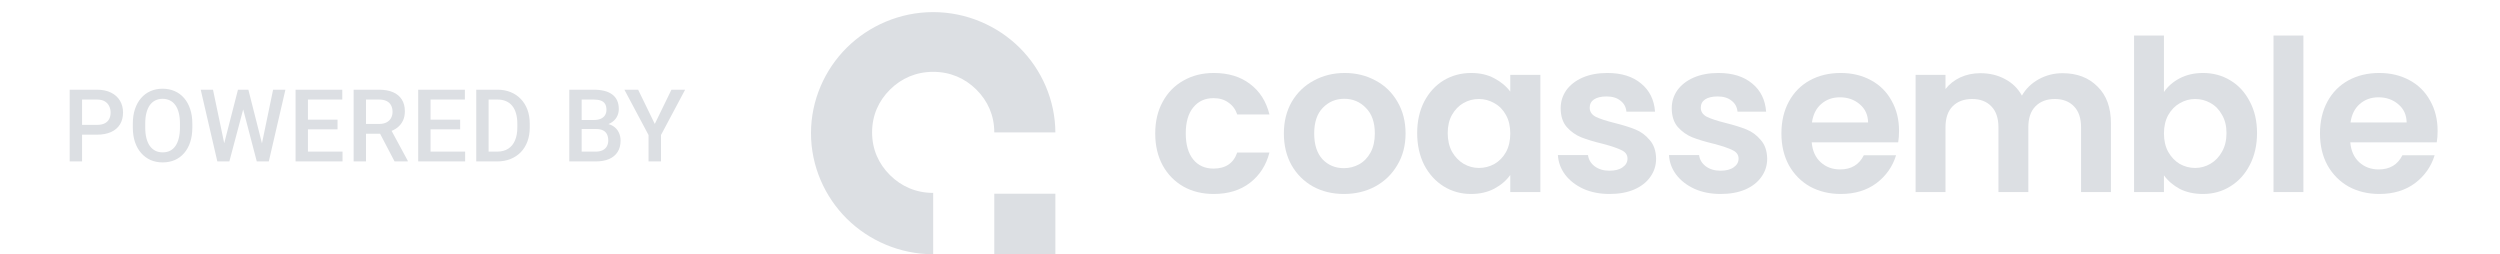 <svg width="177" height="18" viewBox="0 0 177 18" fill="none" xmlns="http://www.w3.org/2000/svg">
<path d="M6.863 9.535H5.541V8.841H6.863C7.093 8.841 7.279 8.804 7.421 8.729C7.563 8.655 7.666 8.553 7.731 8.422C7.799 8.29 7.832 8.139 7.832 7.969C7.832 7.808 7.799 7.658 7.731 7.519C7.666 7.377 7.563 7.263 7.421 7.177C7.279 7.091 7.093 7.048 6.863 7.048H5.81V11.429H4.934V6.351H6.863C7.256 6.351 7.589 6.42 7.864 6.56C8.141 6.697 8.351 6.888 8.495 7.132C8.639 7.374 8.711 7.65 8.711 7.962C8.711 8.29 8.639 8.571 8.495 8.806C8.351 9.041 8.141 9.221 7.864 9.347C7.589 9.472 7.256 9.535 6.863 9.535ZM13.617 8.75V9.029C13.617 9.413 13.567 9.757 13.467 10.062C13.367 10.366 13.224 10.625 13.038 10.839C12.854 11.053 12.633 11.217 12.375 11.331C12.117 11.443 11.831 11.498 11.517 11.498C11.206 11.498 10.921 11.443 10.663 11.331C10.407 11.217 10.185 11.053 9.997 10.839C9.808 10.625 9.662 10.366 9.557 10.062C9.455 9.757 9.404 9.413 9.404 9.029V8.75C9.404 8.366 9.455 8.024 9.557 7.721C9.659 7.417 9.804 7.157 9.99 6.944C10.178 6.727 10.4 6.563 10.656 6.452C10.914 6.338 11.199 6.281 11.51 6.281C11.824 6.281 12.11 6.338 12.368 6.452C12.626 6.563 12.848 6.727 13.034 6.944C13.22 7.157 13.363 7.417 13.463 7.721C13.566 8.024 13.617 8.366 13.617 8.75ZM12.741 9.029V8.743C12.741 8.46 12.713 8.21 12.658 7.993C12.604 7.775 12.524 7.592 12.417 7.446C12.312 7.297 12.183 7.185 12.03 7.111C11.876 7.034 11.703 6.996 11.51 6.996C11.317 6.996 11.145 7.034 10.994 7.111C10.843 7.185 10.714 7.297 10.607 7.446C10.502 7.592 10.422 7.775 10.366 7.993C10.31 8.21 10.283 8.46 10.283 8.743V9.029C10.283 9.313 10.31 9.564 10.366 9.783C10.422 10.001 10.503 10.186 10.61 10.337C10.72 10.486 10.85 10.599 11.001 10.675C11.152 10.75 11.324 10.787 11.517 10.787C11.713 10.787 11.886 10.75 12.037 10.675C12.188 10.599 12.316 10.486 12.421 10.337C12.525 10.186 12.604 10.001 12.658 9.783C12.713 9.564 12.741 9.313 12.741 9.029ZM15.837 10.288L16.848 6.351H17.378L17.319 7.366L16.238 11.429H15.687L15.837 10.288ZM15.08 6.351L15.899 10.257L15.973 11.429H15.387L14.211 6.351H15.08ZM18.526 10.246L19.335 6.351H20.207L19.031 11.429H18.445L18.526 10.246ZM17.584 6.351L18.585 10.299L18.731 11.429H18.18L17.117 7.366L17.061 6.351H17.584ZM24.251 10.735V11.429H21.555V10.735H24.251ZM21.802 6.351V11.429H20.927V6.351H21.802ZM23.898 8.471V9.155H21.555V8.471H23.898ZM24.233 6.351V7.048H21.555V6.351H24.233ZM25.037 6.351H26.833C27.219 6.351 27.548 6.409 27.82 6.525C28.092 6.641 28.3 6.813 28.445 7.041C28.591 7.267 28.664 7.546 28.664 7.878C28.664 8.132 28.618 8.355 28.525 8.548C28.432 8.741 28.3 8.904 28.131 9.036C27.961 9.166 27.759 9.267 27.524 9.34L27.259 9.469H25.644L25.637 8.775H26.847C27.056 8.775 27.231 8.737 27.37 8.663C27.51 8.589 27.614 8.487 27.684 8.36C27.756 8.229 27.792 8.083 27.792 7.92C27.792 7.743 27.758 7.59 27.688 7.46C27.62 7.327 27.516 7.226 27.374 7.156C27.232 7.084 27.052 7.048 26.833 7.048H25.913V11.429H25.037V6.351ZM27.935 11.429L26.743 9.148L27.66 9.144L28.87 11.383V11.429H27.935ZM32.931 10.735V11.429H30.235V10.735H32.931ZM30.483 6.351V11.429H29.608V6.351H30.483ZM32.579 8.471V9.155H30.235V8.471H32.579ZM32.914 6.351V7.048H30.235V6.351H32.914ZM35.193 11.429H34.108L34.115 10.735H35.193C35.507 10.735 35.77 10.666 35.981 10.529C36.195 10.392 36.356 10.195 36.463 9.939C36.572 9.684 36.627 9.379 36.627 9.026V8.75C36.627 8.476 36.595 8.233 36.532 8.021C36.472 7.81 36.381 7.632 36.261 7.488C36.142 7.343 35.995 7.234 35.821 7.16C35.649 7.085 35.45 7.048 35.225 7.048H34.088V6.351H35.225C35.562 6.351 35.87 6.408 36.149 6.521C36.428 6.633 36.669 6.795 36.871 7.006C37.075 7.218 37.232 7.471 37.342 7.767C37.451 8.062 37.506 8.392 37.506 8.757V9.026C37.506 9.391 37.451 9.721 37.342 10.016C37.232 10.312 37.075 10.565 36.871 10.777C36.666 10.986 36.422 11.147 36.138 11.261C35.857 11.373 35.542 11.429 35.193 11.429ZM34.593 6.351V11.429H33.718V6.351H34.593ZM42.21 9.134H40.916L40.909 8.496H42.039C42.23 8.496 42.392 8.468 42.524 8.412C42.659 8.354 42.761 8.271 42.831 8.164C42.901 8.055 42.936 7.924 42.936 7.77C42.936 7.6 42.903 7.462 42.838 7.355C42.773 7.248 42.673 7.17 42.538 7.121C42.406 7.073 42.236 7.048 42.029 7.048H41.181V11.429H40.306V6.351H42.029C42.308 6.351 42.557 6.377 42.775 6.431C42.996 6.484 43.183 6.568 43.337 6.682C43.493 6.794 43.61 6.935 43.689 7.107C43.77 7.279 43.811 7.484 43.811 7.721C43.811 7.931 43.761 8.122 43.661 8.297C43.561 8.469 43.414 8.609 43.218 8.719C43.023 8.828 42.78 8.893 42.489 8.914L42.21 9.134ZM42.172 11.429H40.641L41.035 10.735H42.172C42.37 10.735 42.535 10.702 42.667 10.637C42.8 10.57 42.899 10.478 42.964 10.361C43.031 10.243 43.065 10.104 43.065 9.946C43.065 9.781 43.036 9.638 42.978 9.517C42.919 9.394 42.828 9.3 42.702 9.235C42.577 9.168 42.413 9.134 42.21 9.134H41.227L41.234 8.496H42.514L42.713 8.736C42.992 8.745 43.221 8.807 43.4 8.921C43.581 9.035 43.716 9.183 43.804 9.364C43.893 9.545 43.937 9.741 43.937 9.95C43.937 10.273 43.866 10.544 43.724 10.763C43.584 10.981 43.383 11.147 43.121 11.261C42.858 11.373 42.542 11.429 42.172 11.429ZM45.18 6.351L46.359 8.775L47.538 6.351H48.507L46.798 9.559V11.429H45.916V9.559L44.207 6.351H45.18Z" fill="#DCDFE3"/>
<path d="M81.79 9.45C81.79 8.592 81.967 7.843 82.32 7.204C82.672 6.555 83.161 6.056 83.786 5.706C84.41 5.347 85.126 5.167 85.932 5.167C86.97 5.167 87.827 5.427 88.502 5.946C89.187 6.455 89.645 7.174 89.877 8.102H87.595C87.474 7.743 87.267 7.463 86.975 7.264C86.693 7.054 86.34 6.949 85.917 6.949C85.312 6.949 84.834 7.169 84.481 7.608C84.128 8.037 83.952 8.652 83.952 9.45C83.952 10.239 84.128 10.853 84.481 11.292C84.834 11.722 85.312 11.936 85.917 11.936C86.773 11.936 87.333 11.557 87.595 10.798H89.877C89.645 11.697 89.187 12.41 88.502 12.94C87.817 13.469 86.96 13.733 85.932 13.733C85.126 13.733 84.41 13.559 83.786 13.209C83.161 12.85 82.672 12.351 82.32 11.712C81.967 11.063 81.79 10.309 81.79 9.45Z" fill="#DCDFE3"/>
<path d="M95.146 13.733C94.34 13.733 93.614 13.559 92.969 13.209C92.324 12.85 91.816 12.345 91.443 11.697C91.08 11.048 90.898 10.299 90.898 9.45C90.898 8.602 91.085 7.853 91.458 7.204C91.841 6.555 92.36 6.056 93.015 5.706C93.67 5.347 94.4 5.167 95.206 5.167C96.013 5.167 96.743 5.347 97.398 5.706C98.053 6.056 98.567 6.555 98.94 7.204C99.323 7.853 99.514 8.602 99.514 9.45C99.514 10.299 99.318 11.048 98.925 11.697C98.542 12.345 98.018 12.85 97.353 13.209C96.698 13.559 95.962 13.733 95.146 13.733ZM95.146 11.906C95.529 11.906 95.886 11.816 96.219 11.637C96.562 11.447 96.834 11.167 97.035 10.798C97.237 10.429 97.338 9.979 97.338 9.45C97.338 8.661 97.126 8.057 96.703 7.638C96.29 7.209 95.781 6.994 95.176 6.994C94.572 6.994 94.063 7.209 93.65 7.638C93.246 8.057 93.045 8.661 93.045 9.45C93.045 10.239 93.241 10.848 93.634 11.277C94.037 11.697 94.541 11.906 95.146 11.906Z" fill="#DCDFE3"/>
<path d="M100.336 9.42C100.336 8.582 100.503 7.838 100.835 7.189C101.178 6.54 101.636 6.041 102.211 5.691C102.795 5.342 103.445 5.167 104.161 5.167C104.785 5.167 105.329 5.292 105.793 5.542C106.267 5.791 106.644 6.106 106.927 6.485V5.302H109.058V13.598H106.927V12.386C106.655 12.775 106.277 13.099 105.793 13.359C105.319 13.608 104.77 13.733 104.145 13.733C103.44 13.733 102.795 13.554 102.211 13.194C101.636 12.835 101.178 12.331 100.835 11.682C100.503 11.023 100.336 10.269 100.336 9.42ZM106.927 9.45C106.927 8.941 106.826 8.507 106.624 8.147C106.423 7.778 106.151 7.498 105.808 7.309C105.465 7.109 105.098 7.009 104.705 7.009C104.312 7.009 103.949 7.104 103.616 7.294C103.284 7.483 103.012 7.763 102.8 8.132C102.599 8.492 102.498 8.921 102.498 9.42C102.498 9.919 102.599 10.359 102.8 10.738C103.012 11.107 103.284 11.392 103.616 11.592C103.959 11.791 104.322 11.891 104.705 11.891C105.098 11.891 105.465 11.796 105.808 11.607C106.151 11.407 106.423 11.127 106.624 10.768C106.826 10.399 106.927 9.959 106.927 9.45Z" fill="#DCDFE3"/>
<path d="M113.957 13.733C113.272 13.733 112.657 13.614 112.113 13.374C111.569 13.124 111.136 12.79 110.813 12.37C110.501 11.951 110.329 11.487 110.299 10.978H112.43C112.471 11.297 112.627 11.562 112.899 11.771C113.181 11.981 113.529 12.086 113.942 12.086C114.345 12.086 114.657 12.006 114.879 11.846C115.111 11.687 115.227 11.482 115.227 11.232C115.227 10.963 115.086 10.763 114.804 10.633C114.531 10.493 114.093 10.344 113.488 10.184C112.864 10.034 112.35 9.88 111.947 9.72C111.554 9.56 111.211 9.315 110.919 8.986C110.637 8.656 110.496 8.212 110.496 7.653C110.496 7.194 110.627 6.775 110.889 6.395C111.161 6.016 111.544 5.716 112.037 5.497C112.541 5.277 113.131 5.167 113.806 5.167C114.804 5.167 115.6 5.417 116.194 5.916C116.789 6.405 117.116 7.069 117.177 7.908H115.151C115.121 7.578 114.98 7.319 114.728 7.129C114.486 6.929 114.159 6.829 113.745 6.829C113.363 6.829 113.065 6.899 112.854 7.039C112.652 7.179 112.551 7.374 112.551 7.623C112.551 7.903 112.692 8.117 112.975 8.267C113.257 8.407 113.695 8.552 114.29 8.701C114.894 8.851 115.393 9.006 115.786 9.166C116.179 9.325 116.517 9.575 116.799 9.914C117.091 10.244 117.242 10.683 117.252 11.232C117.252 11.712 117.116 12.141 116.844 12.52C116.582 12.9 116.199 13.199 115.695 13.419C115.202 13.629 114.622 13.733 113.957 13.733Z" fill="#DCDFE3"/>
<path d="M121.822 13.733C121.136 13.733 120.522 13.614 119.978 13.374C119.433 13.124 119 12.79 118.678 12.37C118.365 11.951 118.194 11.487 118.164 10.978H120.295C120.335 11.297 120.492 11.562 120.764 11.771C121.046 11.981 121.393 12.086 121.807 12.086C122.21 12.086 122.522 12.006 122.744 11.846C122.975 11.687 123.091 11.482 123.091 11.232C123.091 10.963 122.95 10.763 122.668 10.633C122.396 10.493 121.958 10.344 121.353 10.184C120.728 10.034 120.214 9.88 119.811 9.72C119.418 9.56 119.076 9.315 118.783 8.986C118.501 8.656 118.36 8.212 118.36 7.653C118.36 7.194 118.491 6.775 118.753 6.395C119.025 6.016 119.408 5.716 119.902 5.497C120.406 5.277 120.995 5.167 121.671 5.167C122.668 5.167 123.464 5.417 124.059 5.916C124.653 6.405 124.981 7.069 125.041 7.908H123.016C122.986 7.578 122.844 7.319 122.593 7.129C122.351 6.929 122.023 6.829 121.61 6.829C121.227 6.829 120.93 6.899 120.718 7.039C120.517 7.179 120.416 7.374 120.416 7.623C120.416 7.903 120.557 8.117 120.839 8.267C121.121 8.407 121.56 8.552 122.154 8.701C122.759 8.851 123.258 9.006 123.651 9.166C124.044 9.325 124.381 9.575 124.663 9.914C124.956 10.244 125.107 10.683 125.117 11.232C125.117 11.712 124.981 12.141 124.709 12.52C124.447 12.9 124.064 13.199 123.56 13.419C123.066 13.629 122.487 13.733 121.822 13.733Z" fill="#DCDFE3"/>
<path d="M134.452 9.271C134.452 9.57 134.432 9.84 134.392 10.079H128.27C128.32 10.678 128.532 11.148 128.905 11.487C129.278 11.826 129.736 11.996 130.28 11.996C131.066 11.996 131.626 11.662 131.958 10.993H134.241C133.999 11.791 133.535 12.45 132.85 12.97C132.165 13.479 131.323 13.733 130.326 13.733C129.52 13.733 128.794 13.559 128.149 13.209C127.514 12.85 127.016 12.345 126.653 11.697C126.3 11.048 126.124 10.299 126.124 9.45C126.124 8.592 126.3 7.838 126.653 7.189C127.005 6.54 127.499 6.041 128.134 5.691C128.769 5.342 129.499 5.167 130.326 5.167C131.122 5.167 131.832 5.337 132.457 5.676C133.092 6.016 133.581 6.5 133.923 7.129C134.276 7.748 134.452 8.462 134.452 9.271ZM132.261 8.671C132.25 8.132 132.054 7.703 131.671 7.384C131.288 7.054 130.82 6.889 130.265 6.889C129.741 6.889 129.298 7.049 128.935 7.369C128.582 7.678 128.366 8.112 128.285 8.671H132.261Z" fill="#DCDFE3"/>
<path d="M146.024 5.182C147.052 5.182 147.878 5.497 148.503 6.126C149.138 6.745 149.455 7.613 149.455 8.731V13.598H147.339V9.016C147.339 8.367 147.173 7.873 146.84 7.533C146.508 7.184 146.054 7.009 145.48 7.009C144.906 7.009 144.447 7.184 144.105 7.533C143.772 7.873 143.606 8.367 143.606 9.016V13.598H141.49V9.016C141.49 8.367 141.323 7.873 140.991 7.533C140.658 7.184 140.205 7.009 139.63 7.009C139.046 7.009 138.582 7.184 138.24 7.533C137.907 7.873 137.741 8.367 137.741 9.016V13.598H135.625V5.302H137.741V6.305C138.013 5.956 138.361 5.681 138.784 5.482C139.217 5.282 139.691 5.182 140.205 5.182C140.86 5.182 141.444 5.322 141.958 5.601C142.472 5.871 142.87 6.26 143.152 6.77C143.424 6.29 143.817 5.906 144.331 5.616C144.855 5.327 145.42 5.182 146.024 5.182Z" fill="#DCDFE3"/>
<path d="M153.208 6.515C153.48 6.116 153.852 5.791 154.326 5.542C154.81 5.292 155.359 5.167 155.974 5.167C156.689 5.167 157.334 5.342 157.908 5.691C158.493 6.041 158.951 6.54 159.284 7.189C159.627 7.828 159.798 8.572 159.798 9.42C159.798 10.269 159.627 11.023 159.284 11.682C158.951 12.331 158.493 12.835 157.908 13.194C157.334 13.554 156.689 13.733 155.974 13.733C155.349 13.733 154.8 13.614 154.326 13.374C153.863 13.124 153.49 12.805 153.208 12.415V13.598H151.091V2.516H153.208V6.515ZM157.636 9.42C157.636 8.921 157.531 8.492 157.319 8.132C157.117 7.763 156.845 7.483 156.503 7.294C156.17 7.104 155.807 7.009 155.414 7.009C155.031 7.009 154.669 7.109 154.326 7.309C153.994 7.498 153.721 7.778 153.51 8.147C153.308 8.517 153.208 8.951 153.208 9.45C153.208 9.949 153.308 10.384 153.51 10.753C153.721 11.123 153.994 11.407 154.326 11.607C154.669 11.796 155.031 11.891 155.414 11.891C155.807 11.891 156.17 11.791 156.503 11.592C156.845 11.392 157.117 11.107 157.319 10.738C157.531 10.369 157.636 9.929 157.636 9.42Z" fill="#DCDFE3"/>
<path d="M163.08 2.516V13.598H160.964V2.516H163.08Z" fill="#DCDFE3"/>
<path d="M172.583 9.271C172.583 9.57 172.563 9.84 172.522 10.079H166.401C166.451 10.678 166.663 11.148 167.035 11.487C167.408 11.826 167.867 11.996 168.411 11.996C169.197 11.996 169.756 11.662 170.089 10.993H172.371C172.129 11.791 171.666 12.45 170.981 12.97C170.295 13.479 169.454 13.733 168.456 13.733C167.65 13.733 166.925 13.559 166.28 13.209C165.645 12.85 165.146 12.345 164.783 11.697C164.431 11.048 164.254 10.299 164.254 9.45C164.254 8.592 164.431 7.838 164.783 7.189C165.136 6.54 165.63 6.041 166.265 5.691C166.899 5.342 167.63 5.167 168.456 5.167C169.252 5.167 169.963 5.337 170.588 5.676C171.222 6.016 171.711 6.5 172.054 7.129C172.406 7.748 172.583 8.462 172.583 9.271ZM170.391 8.671C170.381 8.132 170.184 7.703 169.802 7.384C169.419 7.054 168.95 6.889 168.396 6.889C167.872 6.889 167.428 7.049 167.066 7.369C166.713 7.678 166.496 8.112 166.416 8.671H170.391Z" fill="#DCDFE3"/>
<path d="M74.721 9.429C74.721 7.086 73.74 4.915 72.183 3.372C70.626 1.829 68.434 0.857 66.069 0.857C63.705 0.857 61.513 1.829 59.956 3.372C58.398 4.915 57.418 7.086 57.418 9.429C57.418 11.772 58.398 13.943 59.956 15.486C61.513 17.029 63.705 18 66.069 18V13.657C64.858 13.657 63.82 13.2 63.013 12.4C62.205 11.6 61.744 10.572 61.744 9.372C61.744 8.172 62.205 7.143 63.013 6.343C63.82 5.543 64.858 5.086 66.069 5.086C67.281 5.086 68.319 5.543 69.126 6.343C69.933 7.143 70.395 8.172 70.395 9.372H74.721V9.429Z" fill="#DCDFE3"/>
<path d="M74.721 13.715H70.395V18H74.721V13.715Z" fill="#DCDFE3"/>
</svg>
